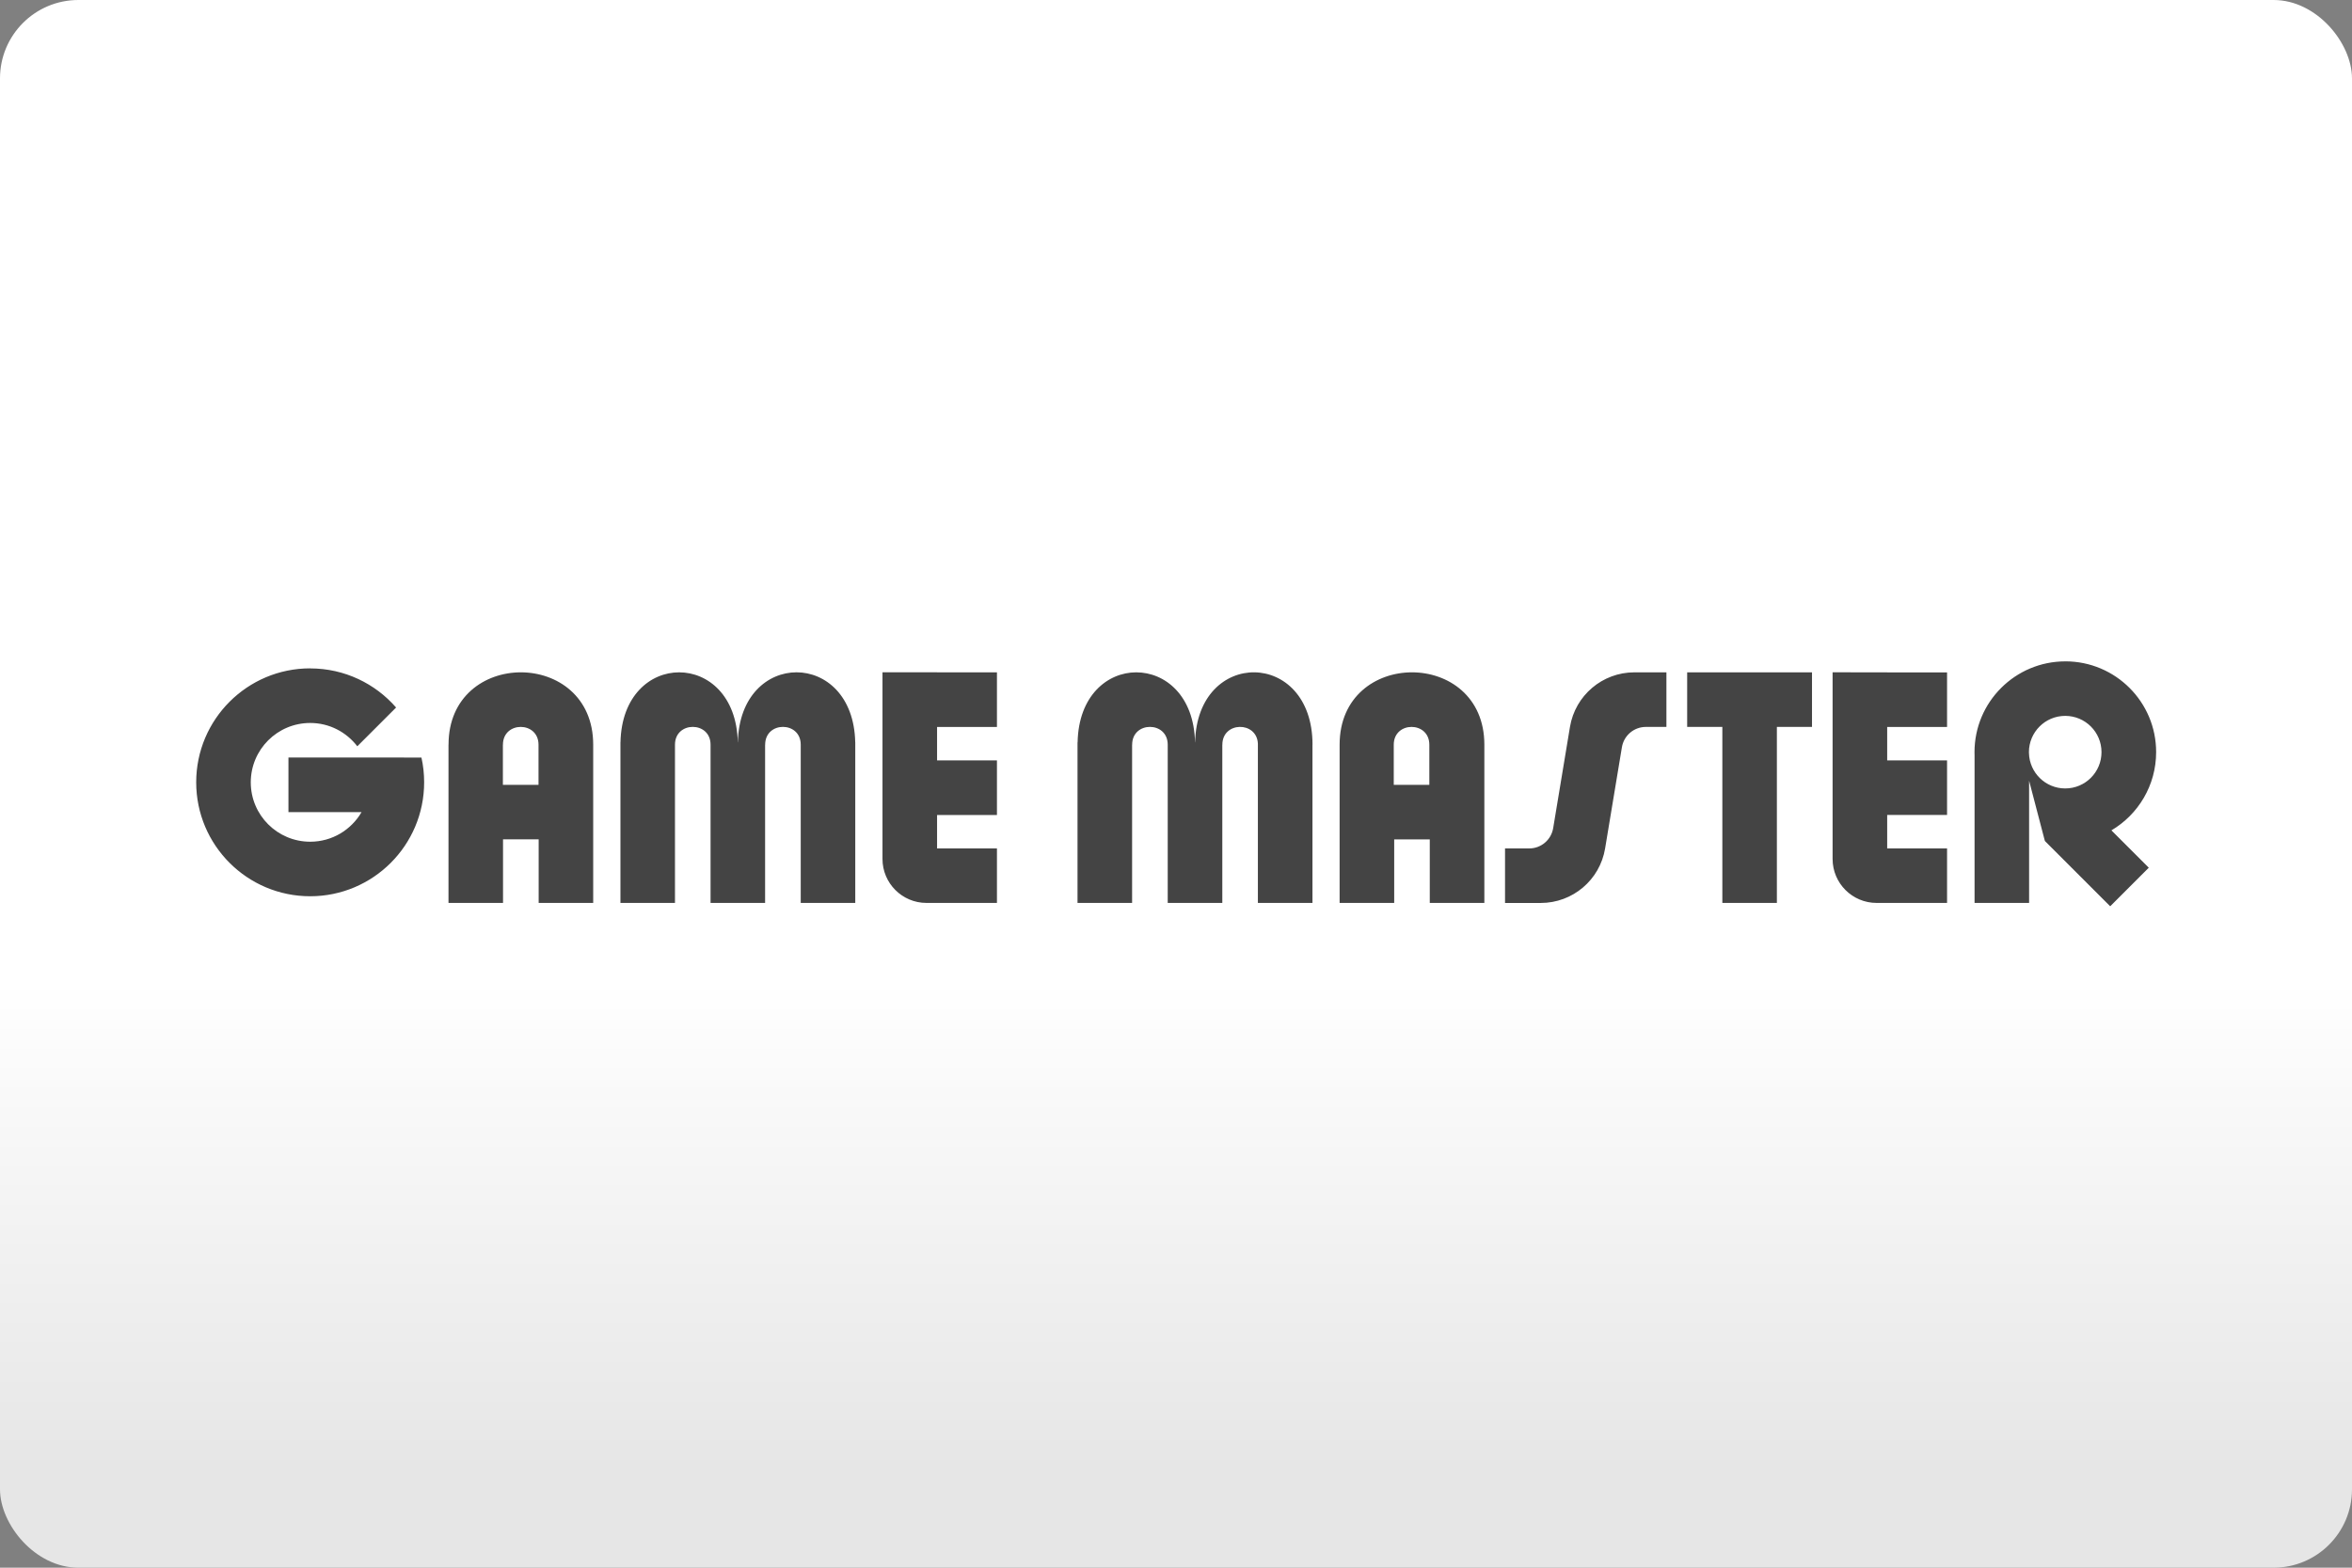 <svg width="480" height="320" version="1.1" viewBox="0 0 480 320" xml:space="preserve" xmlns="http://www.w3.org/2000/svg" xmlns:xlink="http://www.w3.org/1999/xlink"><rect x="0" y="0" width="480" height="320" fill="#808080" stroke="none"/><defs><linearGradient id="a" x2="0" y1="200" y2="300" gradientUnits="userSpaceOnUse"><stop stop-color="#fff" offset="0"/><stop stop-color="#e6e6e6" offset="1"/></linearGradient></defs><rect id="b" width="480" height="320" ry="16" fill="url(#a)"/><path d="m421.5 135c-10.24 0-18.54 8.301-18.54 18.54 0 0.204 5e-3 0.407 0.012 0.609v30.16h11.13v-24.95l3.197 12.22c6e-3 1e-3 0.012 3e-3 0.018 4e-3l0.025 0.1 13.31 13.31 7.875-7.875-7.627-7.621c5.461-3.227 9.127-9.171 9.127-15.97 0.01-10.23-8.291-18.53-18.53-18.53zm-358.2 1.426c-12.84 0-23.26 10.42-23.26 23.26 0 12.84 10.42 23.26 23.26 23.26 12.84 0 23.26-10.42 23.26-23.26 0-1.74-0.186-3.428-0.551-5.053h-3.561v-4e-3h-23.58v11.14h14.92c-2.099 3.612-6.001 6.045-10.48 6.045-6.698 0-12.13-5.427-12.13-12.12s5.429-12.12 12.13-12.12c3.927 0 7.394 1.874 9.613 4.76l7.918-7.916c-4.261-4.886-10.53-7.98-17.53-7.98zm116.8 0.803v38.1c0 4.958 4.02 8.979 8.979 8.979h14.38v-11.13h-12.22v-6.822h12.22v-11.14h-12.22v-6.83h12.22v-11.14h-12.22v-0.014zm193.9 0v38.1c0 4.958 4.022 8.979 8.98 8.979h14.38v-11.13h-12.22v-6.83h12.22v-11.13h-12.22v-6.832h12.22v-11.13h-12.22v-8e-3zm-267.7 8e-3c-7.384 0-14.77 4.924-14.76 14.77h-0.01v32.3h11.13v-12.98h7.271v12.98h11.13v-32.3c0-9.849-7.385-14.77-14.77-14.77zm32.3 0c-5.894 0-11.78 4.767-11.97 14.29h-0.01v32.78h11.13v-32.3c0-4.844 7.262-4.844 7.262 0v32.3h11.13v-32.3h0.012c0-4.844 7.26-4.844 7.26 0v32.3h11.13v-32.78h-8e-3c-0.385-19.06-23.57-19.06-23.95 0h-0.019c-0.193-9.528-6.081-14.29-11.97-14.29zm93.29 0c-5.895 0-11.79 4.767-11.97 14.29h-0.019v32.78h11.14v-32.3h0.01c0-4.844 7.26-4.844 7.26 0v32.3h11.14v-32.3h0.01c0-4.761 7.01-4.839 7.25-0.24v32.54h11.14v-32.3h0.01c0-19.54-23.57-19.69-23.96-0.478h-0.019c-0.193-9.528-6.084-14.29-11.98-14.29zm56.27 0c-7.383 0-14.77 4.924-14.77 14.77v32.3h11.14v-12.97h7.26v12.97h11.14v-32.3c0-9.849-7.383-14.77-14.77-14.77zm45.38 2e-3c-6.511 0-12.07 4.709-13.14 11.14l-3.426 20.66c-0.396 2.385-2.46 4.146-4.887 4.146h-4.938v11.13h7.293c6.511 0 12.07-4.708 13.13-11.13l3.428-20.66c0.396-2.385 2.458-4.146 4.885-4.146h4.199v-11.14zm10.78 4e-3v11.14h7.178v35.93h11.13v-35.93h7.168v-11.14zm77.15 8.883c4.094 0 7.406 3.312 7.406 7.406 0 4.094-3.312 7.406-7.406 7.406-4.016 0-7.29-3.206-7.396-7.207v-0.189h-0.01v-0.01c0-4.083 3.312-7.406 7.406-7.406zm-315.2 2.252c1.815 0 3.631 1.211 3.631 3.633v8.189h-7.271v-8.189h0.01c0-2.422 1.816-3.633 3.631-3.633zm181.8 0c1.815 0 3.629 1.211 3.629 3.633v8.193h-7.26v-8.193c0-2.422 1.816-3.633 3.631-3.633z" fill="#444"/></svg>
